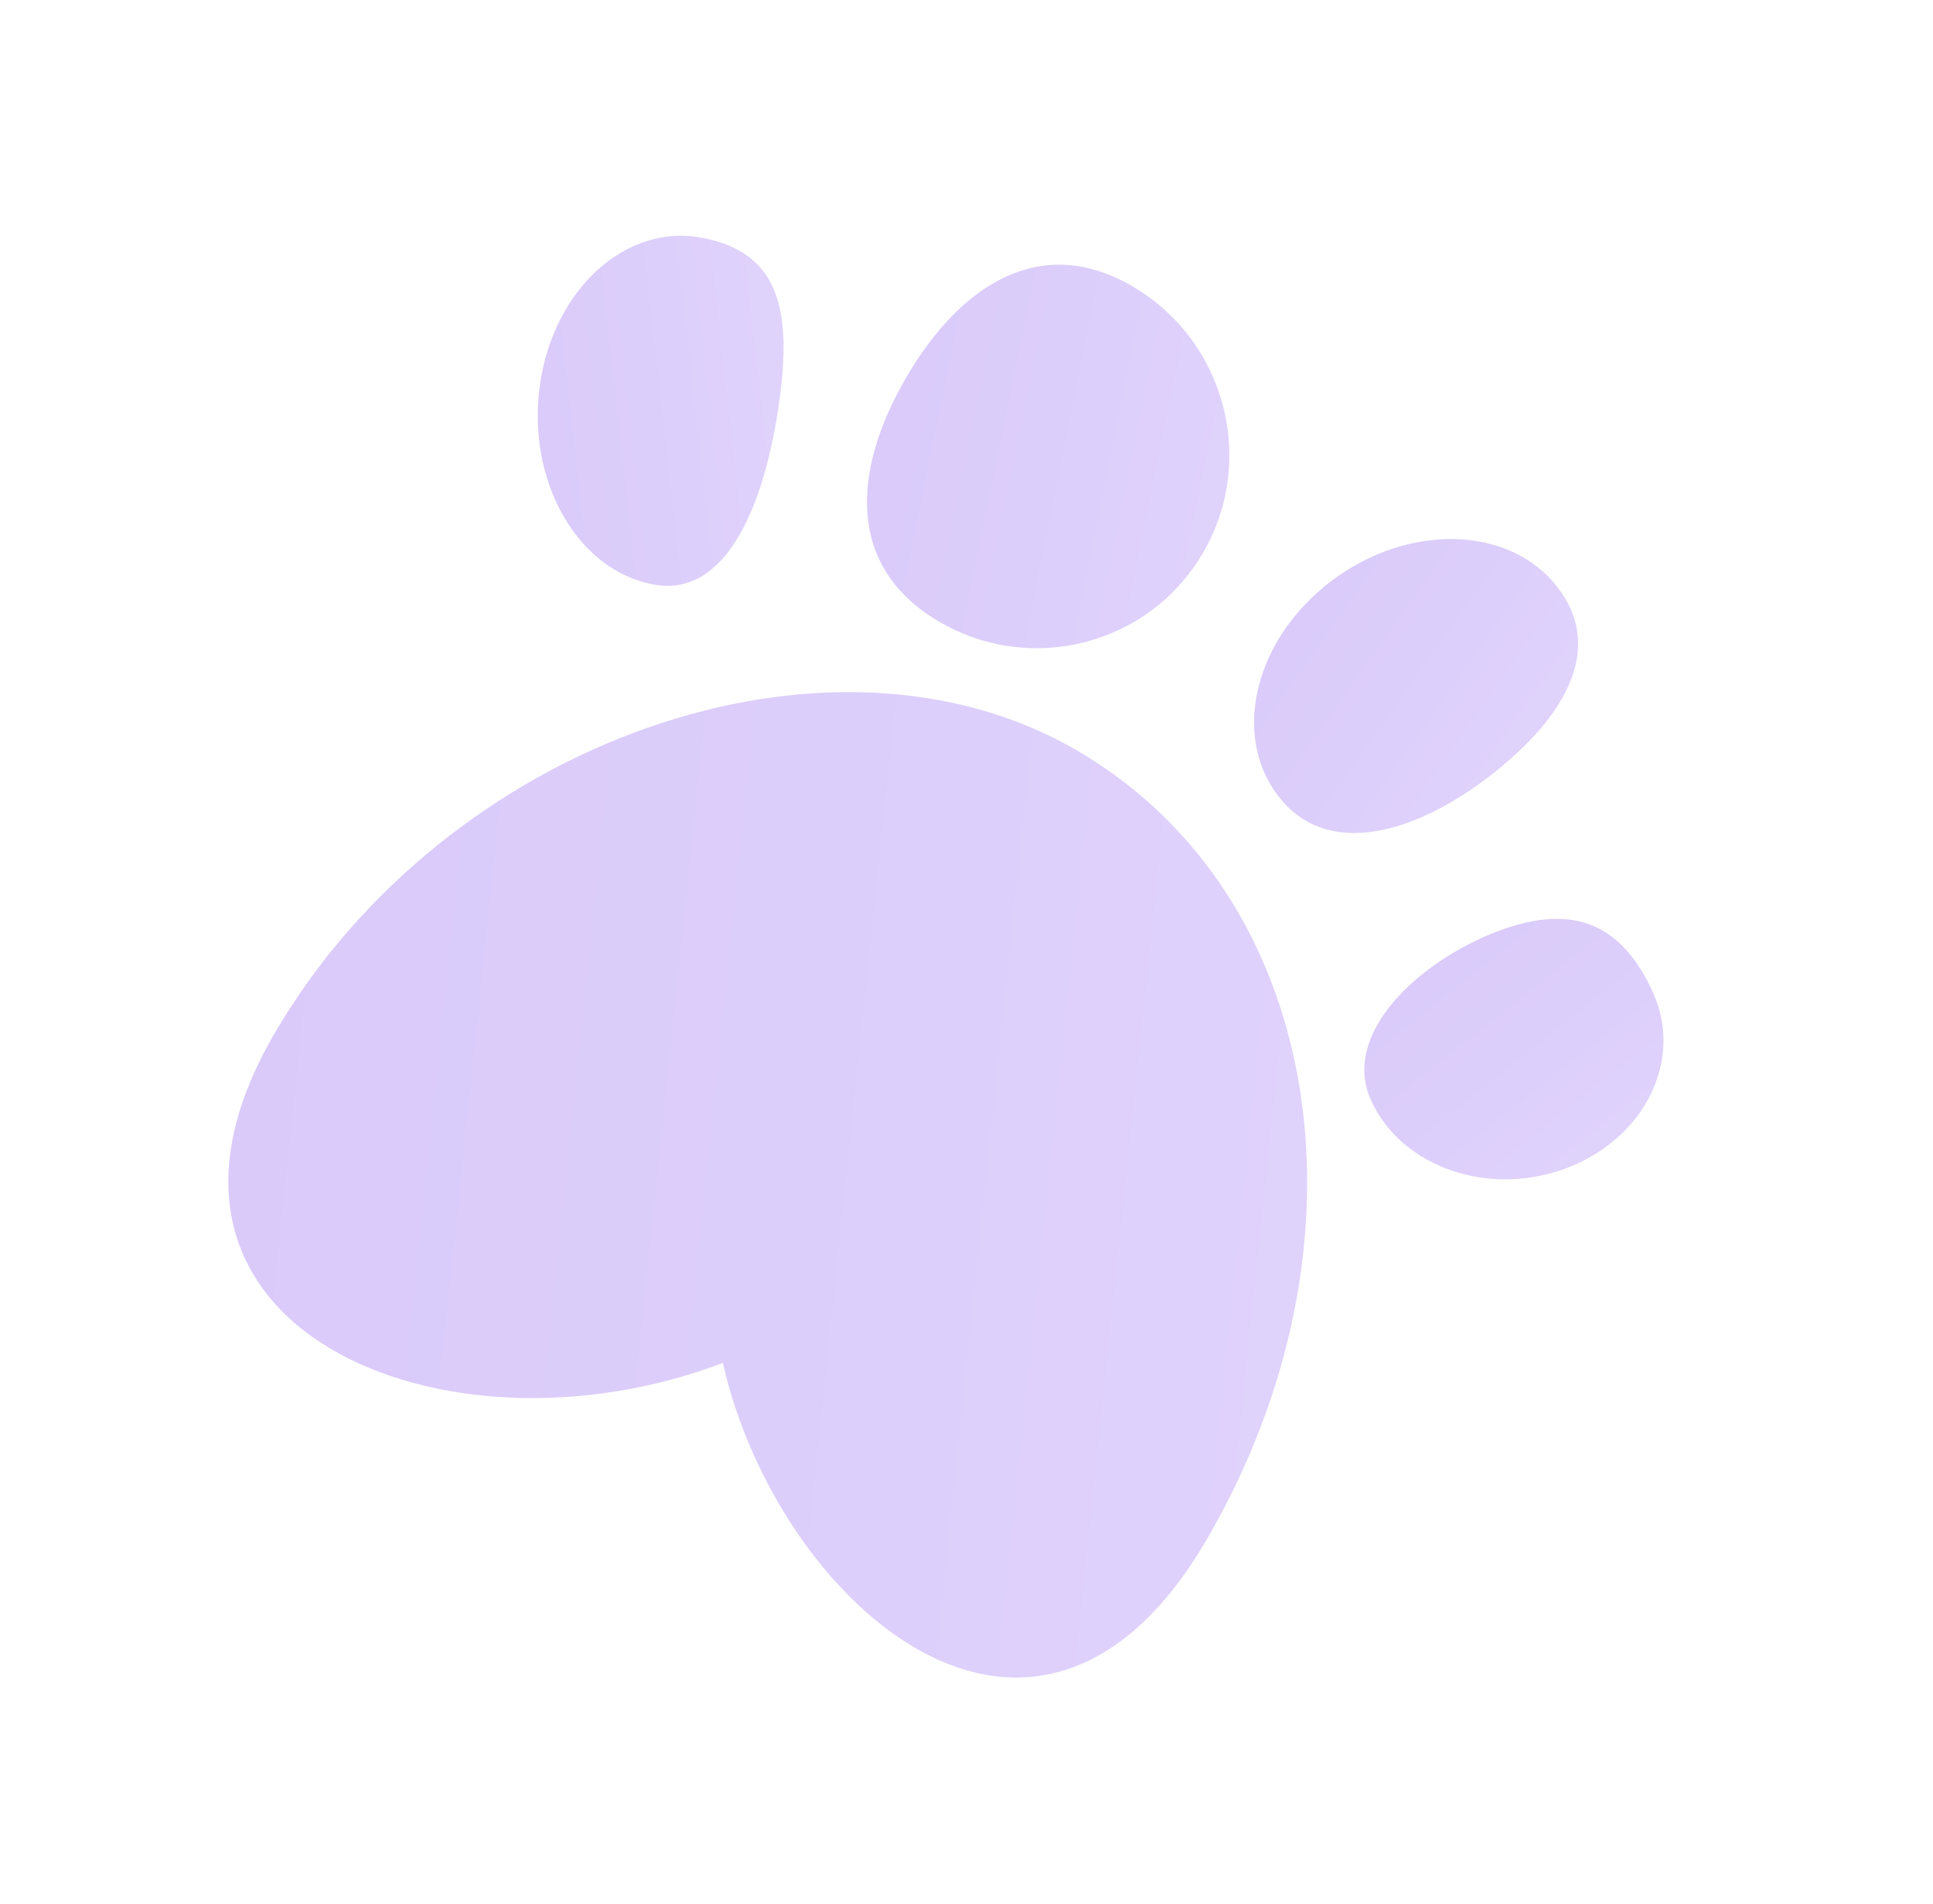 <svg width="134" height="132" viewBox="0 0 134 132" fill="none" xmlns="http://www.w3.org/2000/svg">
<g opacity="0.25">
<path d="M54.007 27.939C53.071 34.578 50.53 41.526 45.265 40.523C40 39.519 36.492 33.325 37.428 26.686C38.365 20.048 43.392 15.481 48.657 16.484C53.921 17.488 54.944 21.301 54.007 27.939Z" fill="url(#paint0_linear_84_5722)"/>
<path d="M103.89 53.318C98.722 57.532 92.485 59.635 88.933 55.586C85.381 51.538 86.69 44.839 91.858 40.625C97.025 36.411 104.093 36.277 107.645 40.326C111.197 44.375 109.057 49.104 103.89 53.318Z" fill="url(#paint1_linear_84_5722)"/>
<path d="M108.628 80.981C103.228 83.038 97.145 80.937 95.041 76.289C92.937 71.64 98.402 66.636 103.802 64.578C109.202 62.521 112.493 64.189 114.597 68.838C116.701 73.487 114.029 78.923 108.628 80.981Z" fill="url(#paint2_linear_84_5722)"/>
<path d="M83.64 106.763C71.777 127.114 53.848 111.078 50.11 94.5C30.734 101.874 7.163 92.016 19.026 71.665C30.889 51.315 57.609 41.955 74.812 52.125C92.015 62.294 95.503 86.412 83.64 106.763Z" fill="url(#paint3_linear_84_5722)"/>
<path d="M83.395 38.331C79.662 44.733 71.446 46.854 65.042 43.068C58.638 39.283 59.09 32.571 62.822 26.169C66.555 19.767 72.153 16.098 78.557 19.884C84.961 23.669 87.127 31.928 83.395 38.331Z" fill="url(#paint4_linear_84_5722)"/>
</g>
<defs>
<linearGradient id="paint0_linear_84_5722" x1="56.039" y1="13.535" x2="32.121" y2="16.229" gradientUnits="userSpaceOnUse">
<stop stop-color="#8452EF"/>
<stop offset="1" stop-color="#6628EC"/>
</linearGradient>
<linearGradient id="paint1_linear_84_5722" x1="116.025" y1="43.421" x2="94.996" y2="28.571" gradientUnits="userSpaceOnUse">
<stop stop-color="#8452EF"/>
<stop offset="1" stop-color="#6628EC"/>
</linearGradient>
<linearGradient id="paint2_linear_84_5722" x1="121.858" y1="75.941" x2="106.232" y2="56.264" gradientUnits="userSpaceOnUse">
<stop stop-color="#8452EF"/>
<stop offset="1" stop-color="#6628EC"/>
</linearGradient>
<linearGradient id="paint3_linear_84_5722" x1="110.579" y1="60.55" x2="9.776" y2="50.044" gradientUnits="userSpaceOnUse">
<stop stop-color="#8452EF"/>
<stop offset="1" stop-color="#6628EC"/>
</linearGradient>
<linearGradient id="paint4_linear_84_5722" x1="92.537" y1="22.647" x2="58.965" y2="15.823" gradientUnits="userSpaceOnUse">
<stop stop-color="#8452EF"/>
<stop offset="1" stop-color="#6628EC"/>
</linearGradient>
</defs>
</svg>
